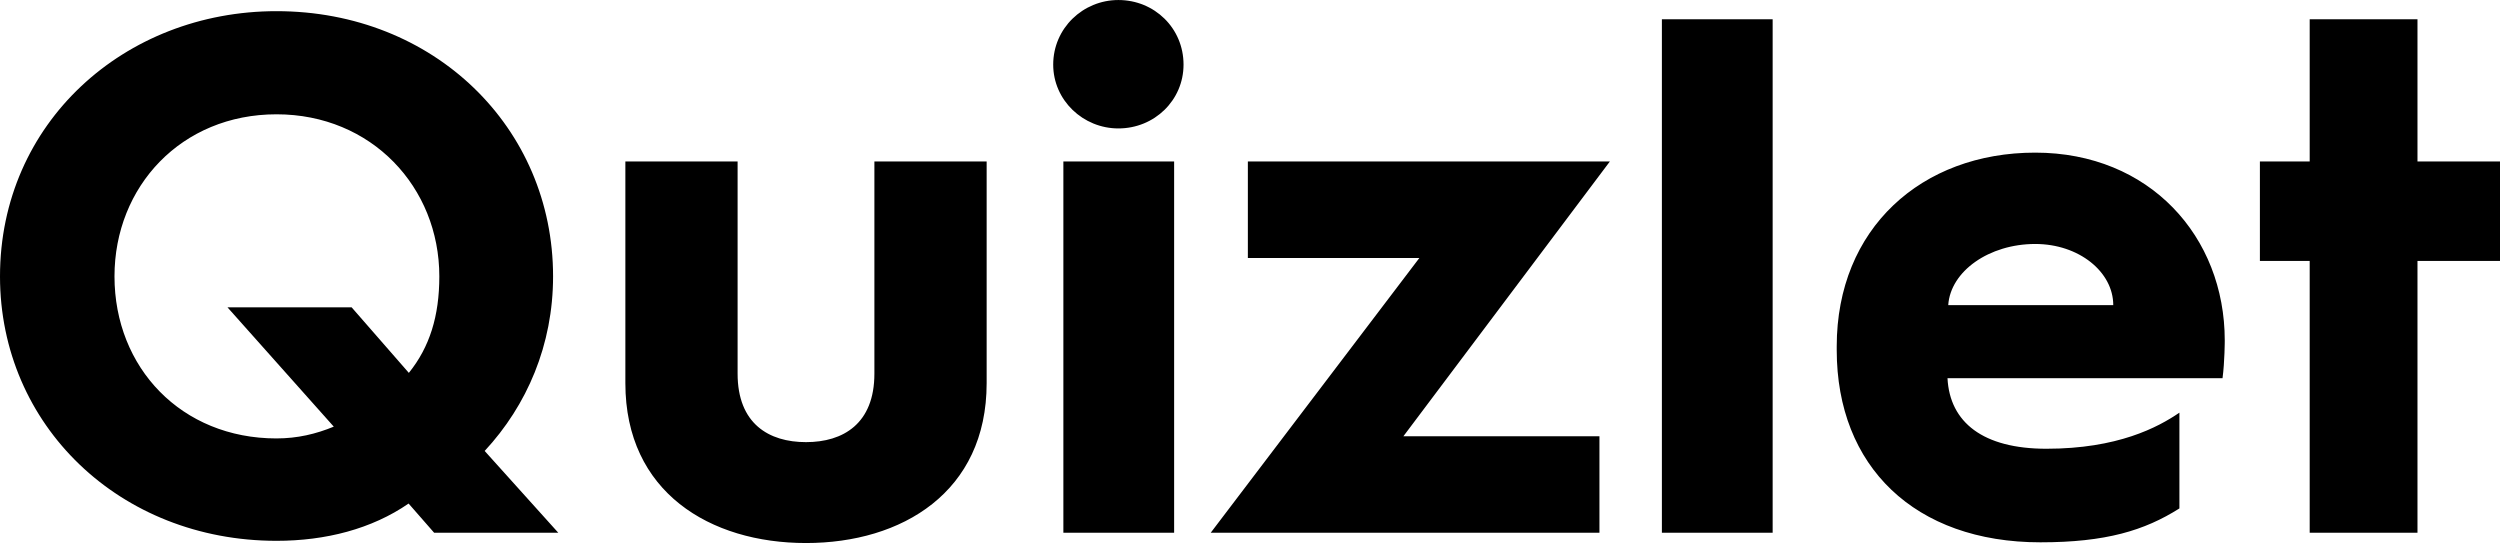 <svg width="244" height="53" viewBox="0 0 244 53" fill="none" xmlns="http://www.w3.org/2000/svg">
<path fill-rule="evenodd" clip-rule="evenodd" d="M26.99 1.09C42.372 1.09 53.98 12.45 53.98 26.973C53.98 33.66 51.44 39.556 47.304 44.013L54.486 51.993H42.37L39.88 49.146C36.28 51.628 31.778 52.784 26.99 52.784C11.68 52.784 0 41.496 0 26.974C0 12.017 12.116 1.09 26.99 1.09ZM26.99 42.79C29.02 42.79 30.834 42.36 32.576 41.64L22.2 29.993H34.317L39.904 36.393C41.934 33.875 42.878 30.856 42.878 26.973C42.878 18.275 36.278 11.156 26.988 11.156C17.701 11.156 11.174 18.202 11.174 26.973C11.174 35.888 17.701 42.791 26.989 42.791L26.99 42.79ZM61.035 15.76H71.99V36.466C71.99 41.356 75.038 43.152 78.666 43.152C82.293 43.152 85.341 41.355 85.341 36.466V15.758H96.297V37.398C96.296 48.04 88.026 53 78.666 53C69.306 53 61.036 48.04 61.036 37.4V15.757L61.035 15.76ZM103.785 51.995H114.595V15.758H103.785V51.993V51.995ZM102.793 6.305C102.793 2.745 105.713 0.002 109.153 0.002C112.671 0.002 115.513 2.745 115.513 6.305C115.513 9.79 112.671 12.535 109.153 12.535C105.713 12.535 102.793 9.79 102.793 6.305ZM138.531 25.178H121.791V15.76H157.123L136.973 42.577H156.106V51.995H118.166L138.531 25.178ZM162.201 51.995H173.011V1.883H162.2V51.993L162.201 51.995ZM179.264 33.805C179.264 22.302 187.536 14.897 198.636 14.897C209.809 14.897 217.136 23.093 217.136 33.231C217.136 33.231 217.136 35.261 216.919 36.915H190.076C190.294 41.229 193.556 43.798 199.724 43.798C206.69 43.798 210.607 41.713 212.711 40.275V49.622C209.301 51.779 205.529 52.93 199.144 52.93C186.881 52.93 179.264 45.525 179.264 34.165V33.805ZM206.254 29.779C206.254 26.544 202.917 23.812 198.636 23.812C194.138 23.812 190.366 26.472 190.148 29.779H206.253H206.254ZM225.426 25.466H220.566V15.76H225.426V1.882H235.946V15.758H244V25.464H235.946V51.994H225.426V25.464V25.466Z" fill="black"/>
</svg>

